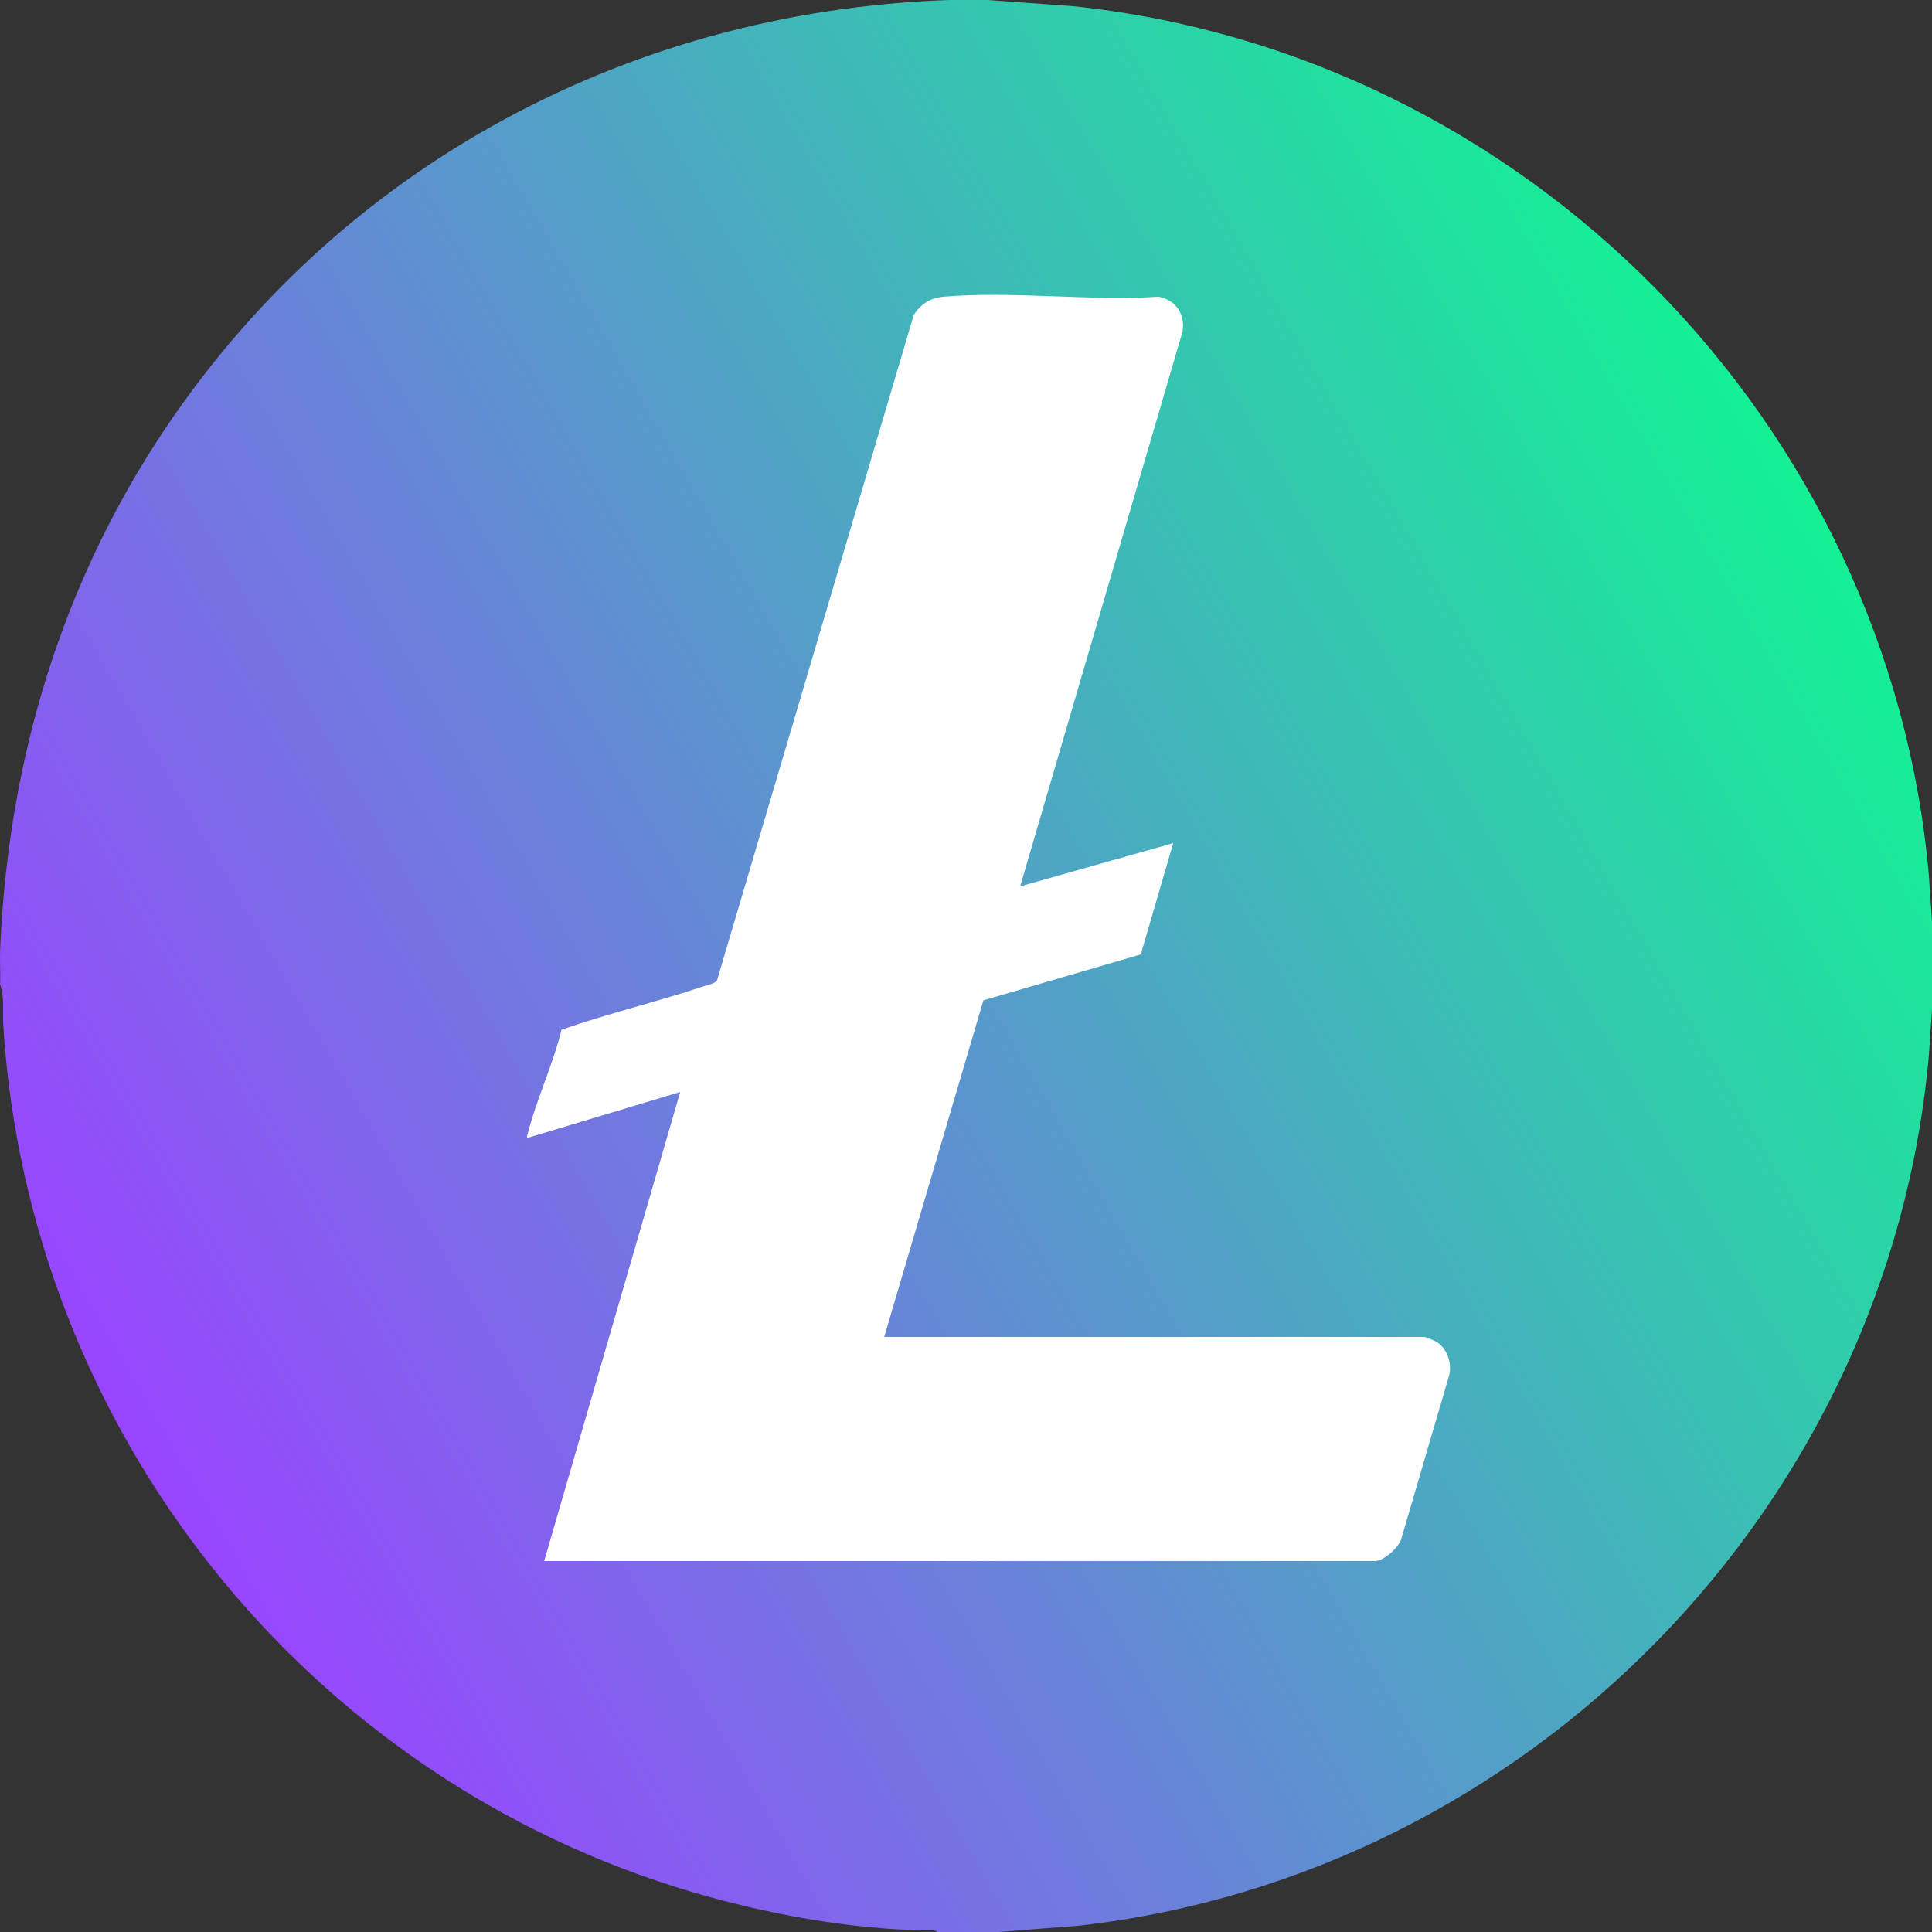 <?xml version="1.0" encoding="UTF-8"?>
<svg id="Layer_1" data-name="Layer 1" xmlns="http://www.w3.org/2000/svg" xmlns:xlink="http://www.w3.org/1999/xlink" viewBox="0 0 900 900">
  <rect x="0" y="0" width="900" height="900" fill="#333333" stroke="none"/>
  <defs>
    <style>
      .cls-1 {
        fill: #fff;
      }

      .cls-2 {
        fill: url(#linear-gradient);
      }
    </style>
    <linearGradient id="linear-gradient" x1="61.23" y1="674.99" x2="840.47" y2="225.1" gradientUnits="userSpaceOnUse">
      <stop offset="0" stop-color="#9945ff"/>
      <stop offset=".87" stop-color="#25daa3"/>
      <stop offset="1" stop-color="#14f195"/>
    </linearGradient>
  </defs>
  <rect class="cls-1" x="166.16" y="129.92" width="583.55" height="613.16"/>
  <path class="cls-2" d="M460.12,0l39.95,2.89c210.7,22.11,379.93,193.94,398.49,405l1.44,21.24v41.04l-1.44,21.24c-18.52,210.15-186.14,381.76-395.69,405.63l-37.71,2.97h-28.8c-.75-1.19-2.73-.72-3.95-.73-35.71-.38-74.89-7.6-109.08-17.63C142.42,828.58,13.41,666.22,1.52,477.71c-.4-6.33.71-12.93-1.45-19.07.17-5.5-.23-11.07,0-16.56,3.48-82.36,25.75-161.32,69.54-231.06C151,81.41,289.17,5.24,442.12,0h18ZM253.49,727.2h386.97c4.12,0,10.92-6.15,12.23-10.09l22.52-76.84c1.09-5.57-1.15-12.16-6.06-15.19-.91-.56-4.91-2.28-5.64-2.28h-251.62l46.22-156.81,73.3-21.38,15.12-51.84-71.3,20.14,75.63-258.44c1.37-8.09-3.22-14.83-11.18-16.23-32.35,2.08-68.16-2.77-100.1-.02-6.16.53-10.58,3.37-13.9,8.42l-91.67,310.08c-.87,1.46-4.68,2.22-6.53,2.83-21.76,7.27-44.25,12.54-65.9,20.14-4.12,16.67-11.76,32.6-15.96,49.2-.26,1.01-.09,1.26.94.94l70.3-21.14-63.36,218.51Z"/>
</svg>